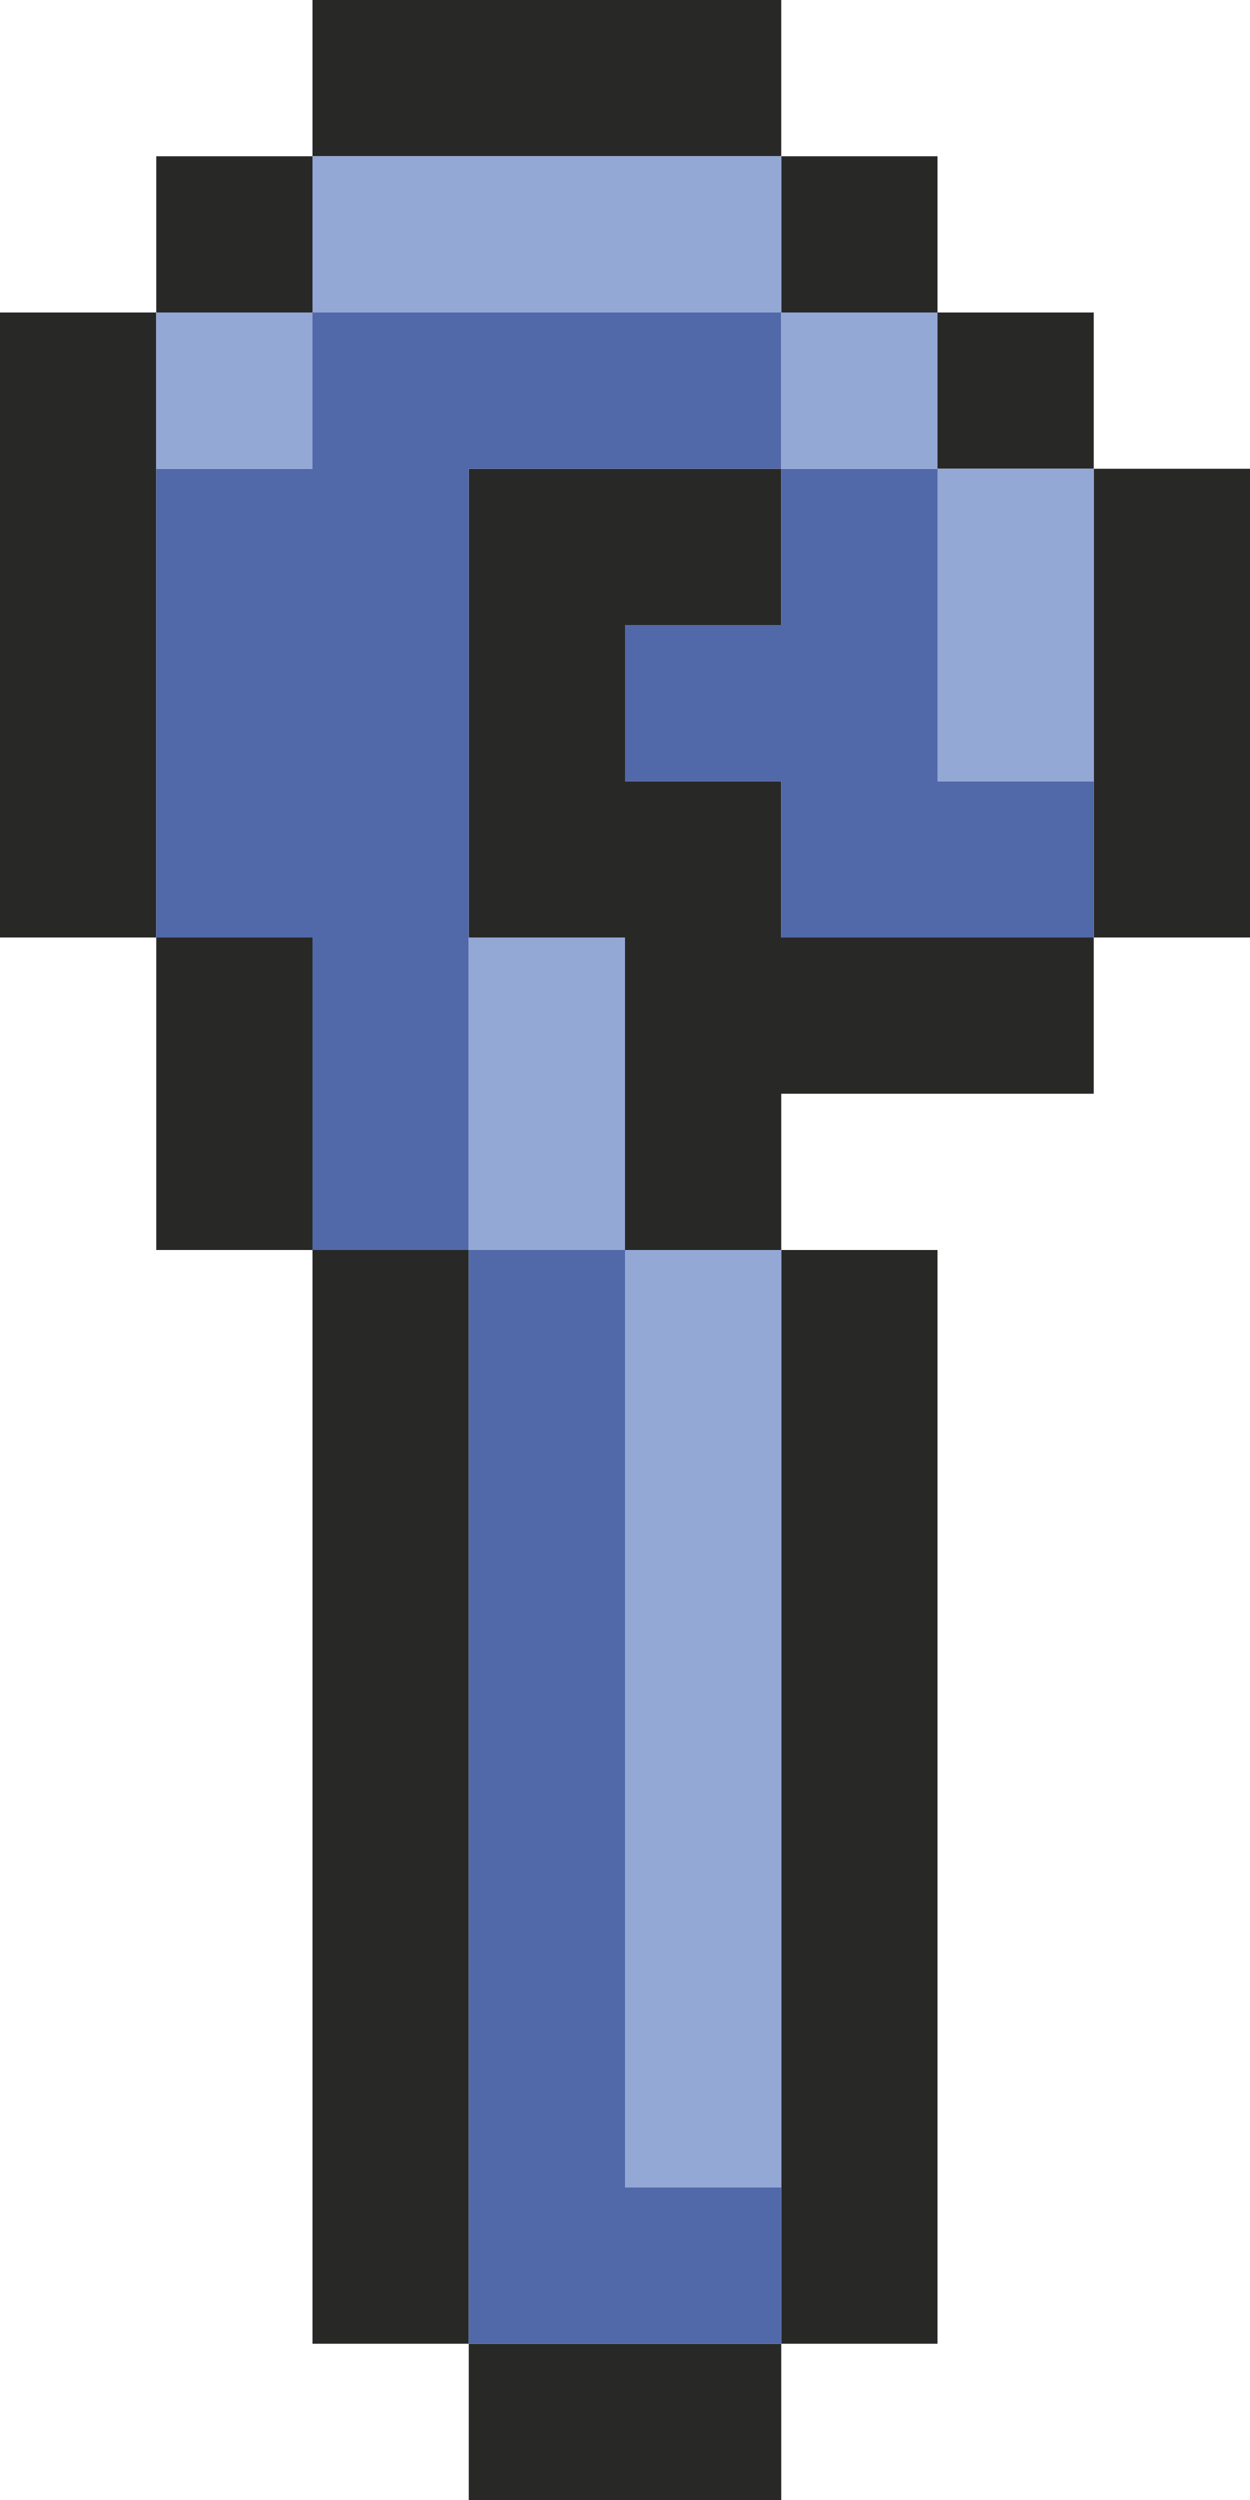 <svg xmlns="http://www.w3.org/2000/svg" viewBox="0 0 8 16"><g data-name="Layer 2"><g data-name="Layer 1"><g data-name="Cane of Byma"><path d="M1 2v4H0V2zm0 4v2h1V6zm1 2v7h1V8zm1 8h2v-1H3zm3-1V8H5v7zM5 5H4V4h1V3H3v3h1v2h1V7h2V6H5zm0-5H2v1h3zm1 2V1H5v1zm1 1V2H6v1zm0 0v3h1V3zM2 1H1v1h1z" fill="#282827"/><path d="M5 2v1H3v5H2V6H1V3h1V2zm1 3V3H5v1H4v1h1v1h2V5zM5 15v-1H4V8H3v7z" fill="#5169a9"/><path d="M2 3H1V2h1zm3-2H2v1h3zm1 1H5v1h1zm1 1H6v2h1zM4 6H3v2h1zm1 2H4v6h1z" fill="#94a8d6"/></g></g></g></svg>